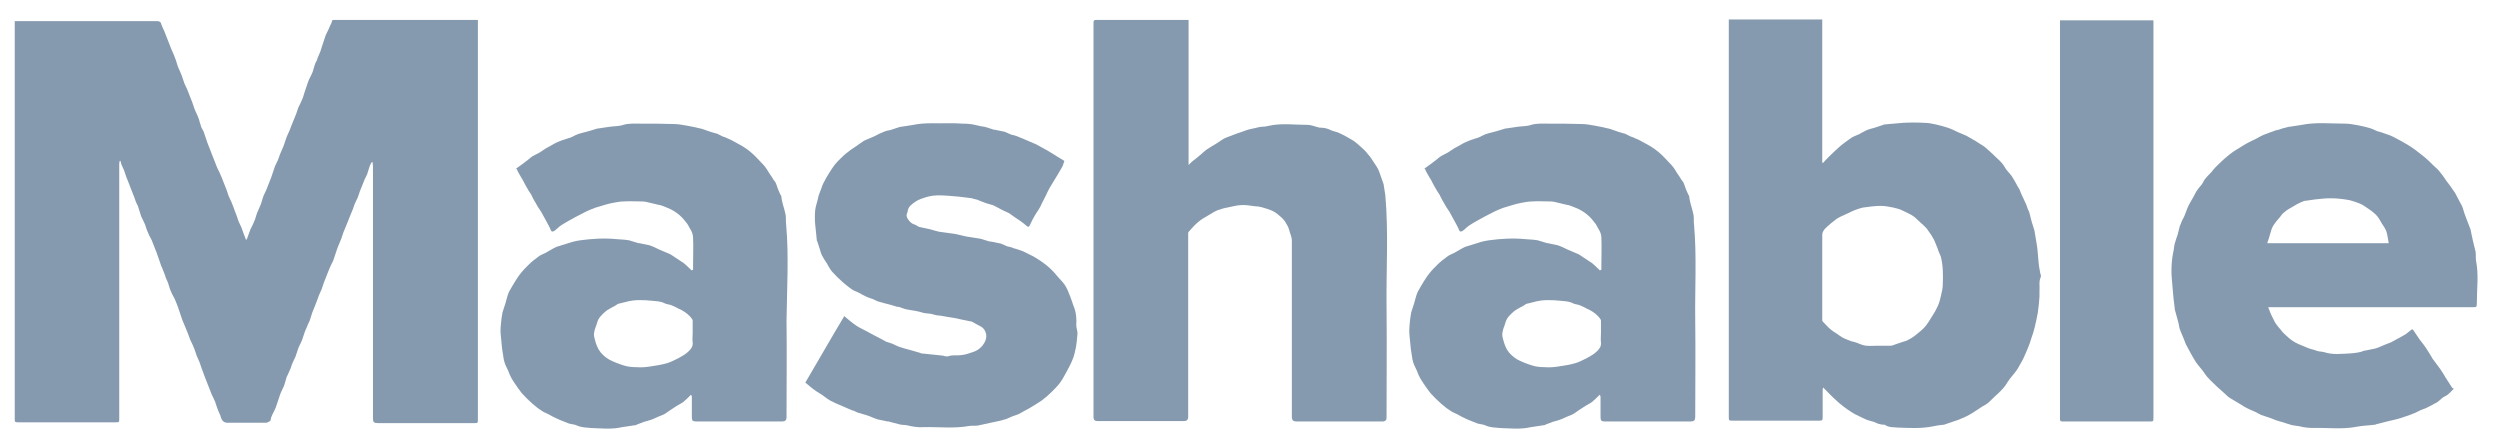 <svg width="106" height="19" viewBox="0 0 106 19" fill="none" xmlns="http://www.w3.org/2000/svg">
<path fill-rule="evenodd" clip-rule="evenodd" d="M15.605 0.844C15.136 0.844 14.667 0.844 14.198 0.844C14.146 0.844 14.093 0.827 14.076 0.895C14.059 0.964 14.041 1.016 14.007 1.067C13.954 1.205 13.885 1.342 13.815 1.479C13.763 1.634 13.711 1.789 13.659 1.943C13.642 2.012 13.607 2.098 13.589 2.167C13.555 2.27 13.502 2.356 13.468 2.459C13.45 2.476 13.45 2.493 13.45 2.528C13.416 2.596 13.363 2.682 13.346 2.751C13.311 2.837 13.294 2.94 13.259 3.043C13.207 3.18 13.12 3.318 13.068 3.455C13.016 3.61 12.964 3.765 12.912 3.919C12.894 3.988 12.86 4.074 12.842 4.143C12.79 4.28 12.72 4.418 12.651 4.555C12.616 4.641 12.599 4.727 12.564 4.813C12.495 4.985 12.425 5.156 12.355 5.328C12.321 5.397 12.303 5.483 12.269 5.552C12.234 5.638 12.182 5.723 12.147 5.827C12.112 5.912 12.095 5.998 12.06 6.084C12.043 6.153 12.008 6.222 11.973 6.308C11.938 6.394 11.904 6.462 11.869 6.548C11.834 6.634 11.817 6.72 11.782 6.789C11.747 6.875 11.695 6.961 11.66 7.046C11.626 7.132 11.608 7.218 11.573 7.304C11.556 7.373 11.521 7.442 11.504 7.51C11.469 7.613 11.417 7.717 11.382 7.82C11.348 7.888 11.33 7.974 11.295 8.043C11.261 8.129 11.209 8.215 11.174 8.301C11.139 8.387 11.122 8.473 11.087 8.576C11.069 8.644 11.035 8.73 11 8.799C10.965 8.885 10.93 8.971 10.896 9.04C10.861 9.125 10.844 9.229 10.809 9.314C10.757 9.452 10.687 9.589 10.618 9.727C10.566 9.864 10.513 10.002 10.461 10.156C10.444 10.156 10.444 10.156 10.426 10.156C10.392 10.07 10.357 9.967 10.322 9.882C10.287 9.796 10.27 9.727 10.235 9.641C10.2 9.555 10.148 9.469 10.114 9.383C10.079 9.297 10.062 9.211 10.027 9.125C9.992 9.022 9.94 8.919 9.905 8.799C9.87 8.73 9.853 8.644 9.818 8.576C9.783 8.49 9.731 8.404 9.697 8.318C9.662 8.232 9.644 8.146 9.61 8.06C9.575 7.957 9.523 7.854 9.488 7.751C9.453 7.682 9.436 7.596 9.401 7.528C9.349 7.39 9.279 7.253 9.21 7.115C9.14 6.943 9.071 6.772 9.001 6.583C8.932 6.411 8.862 6.222 8.793 6.05C8.741 5.895 8.689 5.741 8.636 5.586C8.636 5.569 8.619 5.552 8.619 5.552C8.584 5.483 8.532 5.414 8.515 5.328C8.48 5.242 8.463 5.139 8.428 5.036C8.411 4.985 8.376 4.916 8.358 4.864C8.324 4.778 8.271 4.692 8.237 4.589C8.202 4.503 8.185 4.418 8.15 4.332C8.115 4.229 8.063 4.125 8.028 4.022C7.993 3.954 7.976 3.868 7.941 3.799C7.907 3.713 7.854 3.627 7.82 3.541C7.785 3.455 7.768 3.369 7.733 3.284C7.715 3.215 7.681 3.146 7.646 3.06C7.611 2.974 7.576 2.906 7.542 2.82C7.507 2.734 7.489 2.631 7.455 2.545C7.403 2.39 7.333 2.235 7.264 2.081C7.229 2.012 7.211 1.926 7.177 1.857C7.142 1.754 7.09 1.651 7.055 1.548C7.02 1.479 7.003 1.394 6.968 1.325C6.933 1.239 6.881 1.153 6.846 1.05C6.829 0.947 6.777 0.895 6.655 0.895C4.691 0.895 2.71 0.895 0.747 0.895H0.625V0.998C0.625 6.583 0.625 12.167 0.625 17.751C0.625 17.888 0.625 17.906 0.781 17.906C2.154 17.906 3.527 17.906 4.9 17.906C5.056 17.906 5.056 17.906 5.056 17.734C5.056 16.29 5.056 14.847 5.056 13.404C5.056 11.273 5.056 9.125 5.056 6.995C5.056 6.943 5.056 6.892 5.074 6.823C5.091 6.823 5.091 6.823 5.109 6.823C5.126 6.875 5.126 6.909 5.143 6.961C5.178 7.046 5.23 7.15 5.265 7.235C5.3 7.321 5.317 7.407 5.352 7.493C5.387 7.596 5.439 7.699 5.474 7.802C5.508 7.871 5.526 7.957 5.56 8.026C5.595 8.129 5.647 8.232 5.682 8.335C5.717 8.421 5.734 8.49 5.769 8.576C5.804 8.662 5.856 8.73 5.873 8.816C5.908 8.902 5.925 9.005 5.96 9.091C5.978 9.16 5.995 9.211 6.03 9.263C6.064 9.349 6.117 9.435 6.151 9.521C6.186 9.607 6.203 9.693 6.238 9.778C6.29 9.916 6.36 10.053 6.429 10.174C6.499 10.345 6.568 10.517 6.638 10.706C6.69 10.861 6.742 11.015 6.794 11.153C6.812 11.222 6.846 11.308 6.881 11.376C6.916 11.479 6.968 11.582 7.003 11.686C7.003 11.703 7.02 11.72 7.02 11.754C7.055 11.84 7.09 11.909 7.125 11.995C7.159 12.081 7.177 12.184 7.211 12.27C7.264 12.407 7.333 12.545 7.403 12.665C7.455 12.768 7.489 12.888 7.542 13.009C7.594 13.163 7.646 13.318 7.698 13.473C7.715 13.541 7.75 13.61 7.785 13.696C7.854 13.851 7.907 14.005 7.976 14.16C8.011 14.246 8.028 14.315 8.063 14.4C8.098 14.486 8.15 14.572 8.185 14.658C8.202 14.71 8.237 14.778 8.254 14.83C8.289 14.916 8.306 15.002 8.341 15.088C8.376 15.174 8.428 15.277 8.463 15.363C8.497 15.448 8.515 15.534 8.55 15.62C8.584 15.723 8.636 15.826 8.671 15.947C8.706 16.015 8.723 16.101 8.758 16.17C8.793 16.273 8.845 16.376 8.88 16.479C8.915 16.548 8.932 16.634 8.967 16.703C9.001 16.789 9.054 16.875 9.088 16.96C9.123 17.029 9.14 17.081 9.158 17.149C9.193 17.235 9.21 17.321 9.245 17.39C9.279 17.493 9.349 17.596 9.366 17.699C9.401 17.82 9.488 17.923 9.627 17.923C10.183 17.923 10.739 17.923 11.295 17.923C11.33 17.923 11.382 17.888 11.417 17.871C11.504 17.837 11.469 17.751 11.504 17.682C11.556 17.545 11.643 17.407 11.695 17.27C11.747 17.115 11.799 16.96 11.851 16.806C11.869 16.737 11.904 16.651 11.938 16.582C11.973 16.514 12.008 16.428 12.043 16.359C12.077 16.273 12.095 16.17 12.13 16.067C12.147 15.998 12.164 15.947 12.199 15.895C12.234 15.809 12.286 15.706 12.321 15.62C12.355 15.534 12.373 15.448 12.408 15.38C12.442 15.294 12.495 15.208 12.529 15.122C12.564 15.036 12.581 14.95 12.616 14.864C12.633 14.796 12.668 14.71 12.703 14.641C12.738 14.572 12.773 14.504 12.807 14.418C12.842 14.332 12.86 14.246 12.894 14.16C12.929 14.04 12.981 13.937 13.033 13.816C13.033 13.799 13.051 13.782 13.051 13.765C13.085 13.679 13.137 13.61 13.155 13.524C13.19 13.438 13.207 13.335 13.242 13.249C13.311 13.095 13.363 12.94 13.433 12.768C13.468 12.699 13.485 12.614 13.52 12.527C13.555 12.442 13.607 12.338 13.642 12.253C13.676 12.167 13.694 12.081 13.728 11.995C13.763 11.892 13.815 11.789 13.85 11.686C13.885 11.617 13.902 11.531 13.937 11.462C13.989 11.325 14.059 11.187 14.128 11.05C14.18 10.895 14.232 10.741 14.284 10.586C14.302 10.517 14.337 10.448 14.371 10.363C14.406 10.277 14.441 10.191 14.476 10.105C14.51 10.019 14.528 9.933 14.563 9.847C14.632 9.693 14.684 9.538 14.754 9.383C14.789 9.314 14.806 9.229 14.841 9.16C14.875 9.057 14.928 8.971 14.962 8.868C14.997 8.782 15.014 8.696 15.049 8.627C15.084 8.541 15.136 8.455 15.171 8.369C15.206 8.284 15.223 8.198 15.258 8.112C15.327 7.94 15.397 7.768 15.466 7.596C15.466 7.579 15.484 7.562 15.484 7.562C15.518 7.476 15.57 7.407 15.588 7.321C15.623 7.235 15.64 7.132 15.675 7.046C15.692 6.995 15.727 6.926 15.762 6.875C15.779 6.875 15.779 6.875 15.796 6.875C15.796 6.926 15.814 6.995 15.814 7.046C15.814 10.603 15.814 14.177 15.814 17.734C15.814 17.906 15.849 17.94 16.04 17.94C17.395 17.94 18.751 17.94 20.089 17.94C20.263 17.94 20.263 17.94 20.263 17.768V1.067V0.844H20.124H15.605Z" fill="#869AAF"/>
<path fill-rule="evenodd" clip-rule="evenodd" d="M33.331 9.503C33.314 9.383 33.331 9.245 33.314 9.125C33.279 8.97 33.244 8.816 33.192 8.661C33.157 8.541 33.14 8.421 33.123 8.3C33.123 8.3 33.123 8.283 33.105 8.283C33.07 8.197 33.018 8.111 32.983 8.008C32.949 7.922 32.931 7.836 32.897 7.768C32.879 7.716 32.827 7.665 32.792 7.613C32.74 7.527 32.688 7.441 32.636 7.372C32.566 7.269 32.514 7.166 32.445 7.08C32.34 6.943 32.202 6.823 32.097 6.702C31.923 6.513 31.715 6.342 31.489 6.204C31.402 6.153 31.298 6.101 31.211 6.049C31.089 5.981 30.968 5.912 30.829 5.86C30.776 5.826 30.707 5.809 30.655 5.792C30.568 5.757 30.498 5.706 30.412 5.671C30.307 5.637 30.203 5.62 30.116 5.586C29.994 5.551 29.89 5.5 29.768 5.465C29.56 5.414 29.334 5.362 29.125 5.328C28.934 5.293 28.743 5.259 28.569 5.259C28.1 5.242 27.613 5.242 27.144 5.242C26.901 5.242 26.675 5.225 26.432 5.293C26.241 5.362 26.032 5.345 25.823 5.379C25.667 5.397 25.511 5.431 25.354 5.448H25.337C25.198 5.482 25.076 5.534 24.937 5.568C24.833 5.603 24.711 5.62 24.607 5.654C24.538 5.671 24.451 5.706 24.381 5.74C24.312 5.775 24.225 5.826 24.155 5.843C24.016 5.895 23.86 5.929 23.703 5.998C23.564 6.049 23.425 6.135 23.304 6.204C23.252 6.238 23.199 6.256 23.147 6.29C23.06 6.342 22.973 6.41 22.887 6.462C22.8 6.513 22.678 6.565 22.591 6.616C22.487 6.685 22.383 6.788 22.278 6.857C22.157 6.96 22.018 7.046 21.879 7.149C21.896 7.149 21.896 7.166 21.913 7.166C21.931 7.218 21.948 7.269 21.983 7.321C22.035 7.424 22.105 7.527 22.174 7.647C22.226 7.75 22.278 7.854 22.33 7.939C22.383 8.043 22.452 8.146 22.522 8.249C22.574 8.352 22.626 8.472 22.695 8.575C22.765 8.713 22.852 8.85 22.939 8.97C23.008 9.091 23.078 9.228 23.147 9.348C23.217 9.486 23.304 9.623 23.356 9.761C23.39 9.847 23.46 9.812 23.495 9.795C23.599 9.726 23.686 9.623 23.79 9.555C23.999 9.417 24.207 9.314 24.416 9.194C24.624 9.091 24.833 8.97 25.041 8.885C25.163 8.833 25.302 8.781 25.441 8.747C25.615 8.696 25.771 8.644 25.945 8.61C26.119 8.575 26.293 8.541 26.466 8.541C26.692 8.524 26.918 8.541 27.144 8.541C27.231 8.541 27.301 8.541 27.388 8.558C27.561 8.592 27.718 8.644 27.892 8.678C28.048 8.696 28.17 8.764 28.309 8.816C28.483 8.885 28.656 8.988 28.795 9.108C28.917 9.211 29.021 9.331 29.125 9.469C29.178 9.537 29.212 9.623 29.265 9.709C29.334 9.812 29.386 9.95 29.386 10.07C29.404 10.465 29.386 10.861 29.386 11.256C29.386 11.324 29.386 11.376 29.386 11.428C29.386 11.445 29.334 11.462 29.317 11.462C29.282 11.428 29.265 11.393 29.23 11.376C29.143 11.29 29.073 11.221 28.986 11.152C28.865 11.067 28.743 10.998 28.622 10.912C28.517 10.843 28.43 10.774 28.326 10.74C28.204 10.689 28.083 10.637 27.961 10.585C27.822 10.517 27.683 10.448 27.527 10.396C27.388 10.362 27.249 10.345 27.11 10.311C27.092 10.311 27.092 10.311 27.075 10.311C26.936 10.276 26.814 10.225 26.675 10.19C26.501 10.156 26.31 10.156 26.136 10.139C25.615 10.087 25.094 10.122 24.59 10.19C24.485 10.207 24.381 10.225 24.259 10.259C24.242 10.259 24.225 10.276 24.207 10.276C24.086 10.311 23.981 10.345 23.877 10.379C23.79 10.414 23.686 10.431 23.599 10.465C23.443 10.534 23.286 10.637 23.13 10.723C23.026 10.774 22.921 10.809 22.834 10.878C22.695 10.981 22.556 11.084 22.435 11.204C22.313 11.324 22.174 11.462 22.07 11.599C21.983 11.702 21.913 11.823 21.844 11.926C21.757 12.063 21.67 12.218 21.583 12.373C21.548 12.441 21.531 12.51 21.514 12.562C21.479 12.665 21.462 12.768 21.427 12.871C21.392 12.991 21.34 13.129 21.305 13.249C21.27 13.421 21.253 13.592 21.236 13.781C21.218 13.936 21.218 14.091 21.236 14.245C21.253 14.417 21.27 14.606 21.288 14.778C21.305 14.933 21.34 15.07 21.357 15.225C21.375 15.311 21.392 15.379 21.427 15.465C21.462 15.551 21.514 15.637 21.548 15.723C21.583 15.792 21.601 15.878 21.635 15.929C21.687 16.049 21.757 16.152 21.826 16.256C21.913 16.393 22.018 16.531 22.122 16.668C22.261 16.823 22.417 16.977 22.574 17.115C22.695 17.218 22.817 17.321 22.956 17.407C23.043 17.476 23.147 17.51 23.252 17.561C23.373 17.63 23.495 17.699 23.616 17.75C23.686 17.785 23.773 17.819 23.86 17.854C23.947 17.888 24.034 17.922 24.12 17.957C24.242 17.991 24.364 17.991 24.468 18.043C24.659 18.128 24.85 18.128 25.041 18.146C25.493 18.163 25.945 18.214 26.38 18.111C26.571 18.077 26.762 18.06 26.953 18.025C26.971 18.025 26.971 18.025 26.988 18.008C27.092 17.974 27.197 17.922 27.301 17.888C27.405 17.854 27.509 17.836 27.596 17.802C27.753 17.75 27.892 17.665 28.048 17.613C28.1 17.596 28.17 17.561 28.222 17.527C28.343 17.441 28.465 17.355 28.604 17.269C28.726 17.183 28.847 17.132 28.969 17.046C29.073 16.96 29.16 16.874 29.247 16.788C29.265 16.771 29.282 16.754 29.299 16.737C29.317 16.771 29.334 16.788 29.334 16.823C29.334 17.115 29.334 17.39 29.334 17.682C29.334 17.836 29.369 17.871 29.525 17.871C30.742 17.871 31.941 17.871 33.157 17.871C33.296 17.871 33.349 17.819 33.349 17.682C33.349 16.324 33.366 14.95 33.349 13.592C33.366 12.218 33.453 10.861 33.331 9.503ZM29.195 14.898C29.073 15.018 28.917 15.104 28.761 15.19C28.604 15.259 28.465 15.345 28.291 15.396C28.065 15.465 27.822 15.5 27.596 15.534C27.388 15.568 27.197 15.585 26.988 15.568C26.814 15.568 26.623 15.551 26.466 15.5C26.241 15.431 26.015 15.345 25.823 15.242C25.65 15.139 25.493 15.001 25.389 14.829C25.32 14.709 25.267 14.572 25.233 14.434C25.198 14.314 25.163 14.194 25.198 14.073C25.215 13.936 25.285 13.816 25.32 13.678C25.372 13.472 25.528 13.335 25.684 13.197C25.771 13.129 25.876 13.077 25.963 13.025C26.032 12.991 26.102 12.957 26.171 12.905L26.189 12.888C26.31 12.854 26.414 12.836 26.536 12.802C26.901 12.699 27.266 12.716 27.631 12.751C27.805 12.768 27.996 12.768 28.17 12.854C28.257 12.905 28.378 12.905 28.465 12.94C28.535 12.974 28.622 13.008 28.691 13.043C28.743 13.077 28.813 13.111 28.865 13.129C29.056 13.232 29.23 13.352 29.351 13.541C29.369 13.558 29.369 13.592 29.369 13.627C29.369 13.799 29.369 13.953 29.369 14.125C29.369 14.262 29.351 14.383 29.369 14.52C29.386 14.692 29.299 14.795 29.195 14.898Z" fill="#869AAF"/>
<path fill-rule="evenodd" clip-rule="evenodd" d="M71.826 9.503C71.808 9.383 71.826 9.245 71.808 9.125C71.773 8.97 71.739 8.816 71.687 8.661C71.652 8.541 71.635 8.421 71.617 8.3C71.617 8.3 71.617 8.283 71.6 8.283C71.565 8.197 71.513 8.111 71.478 8.008C71.443 7.922 71.426 7.836 71.391 7.768C71.374 7.716 71.322 7.665 71.287 7.613C71.235 7.527 71.183 7.441 71.13 7.372C71.061 7.269 71.009 7.166 70.939 7.08C70.835 6.943 70.696 6.823 70.592 6.702C70.418 6.513 70.209 6.342 69.984 6.204C69.897 6.153 69.792 6.101 69.706 6.049C69.584 5.981 69.462 5.912 69.323 5.86C69.271 5.826 69.201 5.809 69.149 5.792C69.062 5.757 68.993 5.706 68.906 5.671C68.802 5.637 68.698 5.62 68.611 5.586C68.489 5.551 68.385 5.5 68.263 5.465C68.055 5.414 67.829 5.362 67.62 5.328C67.429 5.293 67.238 5.259 67.064 5.259C66.595 5.242 66.108 5.242 65.639 5.242C65.396 5.242 65.17 5.225 64.926 5.293C64.735 5.362 64.527 5.345 64.318 5.379C64.162 5.397 64.005 5.431 63.849 5.448H63.831C63.692 5.482 63.571 5.534 63.432 5.568C63.328 5.603 63.206 5.62 63.102 5.654C63.032 5.671 62.945 5.706 62.876 5.74C62.806 5.775 62.719 5.826 62.65 5.843C62.511 5.895 62.354 5.929 62.215 5.998C62.076 6.049 61.937 6.135 61.816 6.204C61.763 6.238 61.711 6.256 61.659 6.29C61.572 6.342 61.485 6.41 61.398 6.462C61.312 6.513 61.19 6.565 61.103 6.616C60.999 6.685 60.895 6.788 60.79 6.857C60.669 6.96 60.529 7.046 60.391 7.149C60.408 7.149 60.408 7.166 60.425 7.166C60.443 7.218 60.46 7.269 60.495 7.321C60.547 7.424 60.616 7.527 60.686 7.647C60.738 7.75 60.79 7.854 60.842 7.939C60.895 8.043 60.964 8.146 61.033 8.249C61.086 8.352 61.138 8.472 61.207 8.575C61.277 8.713 61.364 8.85 61.451 8.97C61.52 9.091 61.59 9.228 61.659 9.348C61.729 9.486 61.816 9.623 61.868 9.761C61.902 9.847 61.972 9.812 62.007 9.795C62.111 9.726 62.198 9.623 62.302 9.555C62.511 9.417 62.719 9.314 62.928 9.194C63.136 9.091 63.345 8.97 63.553 8.885C63.675 8.833 63.814 8.781 63.953 8.747C64.127 8.696 64.283 8.644 64.457 8.61C64.631 8.575 64.805 8.541 64.978 8.541C65.204 8.524 65.43 8.541 65.656 8.541C65.743 8.541 65.813 8.541 65.9 8.558C66.073 8.592 66.23 8.644 66.403 8.678C66.56 8.696 66.682 8.764 66.821 8.816C66.994 8.885 67.168 8.988 67.307 9.108C67.429 9.211 67.533 9.331 67.637 9.469C67.689 9.537 67.724 9.623 67.776 9.709C67.846 9.812 67.898 9.95 67.898 10.07C67.915 10.465 67.898 10.861 67.898 11.256C67.898 11.324 67.898 11.376 67.898 11.428C67.898 11.445 67.846 11.462 67.829 11.462C67.794 11.428 67.776 11.393 67.742 11.376C67.655 11.29 67.585 11.221 67.498 11.152C67.377 11.067 67.255 10.998 67.133 10.912C67.029 10.843 66.942 10.774 66.838 10.74C66.716 10.689 66.595 10.637 66.473 10.585C66.334 10.517 66.195 10.448 66.039 10.396C65.9 10.362 65.76 10.345 65.639 10.311C65.621 10.311 65.621 10.311 65.604 10.311C65.465 10.276 65.343 10.225 65.204 10.19C65.031 10.156 64.839 10.156 64.666 10.139C64.144 10.087 63.623 10.122 63.119 10.19C63.015 10.207 62.91 10.225 62.789 10.259C62.771 10.259 62.754 10.276 62.737 10.276C62.615 10.311 62.511 10.345 62.406 10.379C62.319 10.414 62.215 10.431 62.128 10.465C61.972 10.534 61.816 10.637 61.659 10.723C61.555 10.774 61.451 10.809 61.364 10.878C61.225 10.981 61.086 11.084 60.964 11.204C60.842 11.324 60.703 11.462 60.599 11.599C60.512 11.702 60.443 11.823 60.373 11.926C60.286 12.063 60.199 12.218 60.112 12.373C60.078 12.441 60.06 12.51 60.043 12.562C60.008 12.665 59.991 12.768 59.956 12.871C59.921 12.991 59.869 13.129 59.834 13.249C59.8 13.421 59.782 13.592 59.765 13.781C59.748 13.936 59.748 14.091 59.765 14.245C59.782 14.417 59.8 14.606 59.817 14.778C59.834 14.933 59.869 15.07 59.886 15.225C59.904 15.311 59.921 15.379 59.956 15.465C59.991 15.551 60.043 15.637 60.078 15.723C60.112 15.792 60.13 15.878 60.165 15.929C60.217 16.049 60.286 16.152 60.356 16.256C60.443 16.393 60.547 16.531 60.651 16.668C60.79 16.823 60.947 16.977 61.103 17.115C61.225 17.218 61.346 17.321 61.485 17.407C61.572 17.476 61.676 17.51 61.781 17.561C61.902 17.63 62.024 17.699 62.146 17.75C62.215 17.785 62.302 17.819 62.389 17.854C62.476 17.888 62.563 17.922 62.65 17.957C62.771 17.991 62.893 17.991 62.997 18.043C63.188 18.128 63.38 18.128 63.571 18.146C64.023 18.163 64.475 18.214 64.909 18.111C65.1 18.077 65.291 18.06 65.482 18.025C65.5 18.025 65.5 18.025 65.517 18.008C65.621 17.974 65.726 17.922 65.83 17.888C65.934 17.854 66.039 17.836 66.126 17.802C66.282 17.75 66.421 17.665 66.577 17.613C66.629 17.596 66.699 17.561 66.751 17.527C66.873 17.441 66.994 17.355 67.133 17.269C67.255 17.183 67.377 17.132 67.498 17.046C67.603 16.96 67.689 16.874 67.776 16.788C67.794 16.771 67.811 16.754 67.829 16.737C67.846 16.771 67.863 16.788 67.863 16.823C67.863 17.115 67.863 17.39 67.863 17.682C67.863 17.836 67.898 17.871 68.055 17.871C69.271 17.871 70.47 17.871 71.687 17.871C71.826 17.871 71.878 17.819 71.878 17.682C71.878 16.324 71.895 14.95 71.878 13.592C71.86 12.218 71.947 10.861 71.826 9.503ZM67.707 14.898C67.585 15.018 67.429 15.104 67.272 15.19C67.116 15.259 66.977 15.345 66.803 15.396C66.577 15.465 66.334 15.5 66.108 15.534C65.9 15.568 65.708 15.585 65.5 15.568C65.326 15.568 65.135 15.551 64.978 15.5C64.752 15.431 64.527 15.345 64.335 15.242C64.162 15.139 64.005 15.001 63.901 14.829C63.831 14.709 63.779 14.572 63.745 14.434C63.71 14.314 63.675 14.194 63.71 14.073C63.727 13.936 63.797 13.816 63.831 13.678C63.884 13.472 64.04 13.335 64.196 13.197C64.283 13.129 64.388 13.077 64.475 13.025C64.544 12.991 64.614 12.957 64.683 12.905L64.7 12.888C64.822 12.854 64.944 12.836 65.048 12.802C65.413 12.699 65.778 12.716 66.143 12.751C66.317 12.768 66.508 12.768 66.682 12.854C66.769 12.905 66.89 12.905 66.977 12.94C67.046 12.974 67.133 13.008 67.203 13.043C67.255 13.077 67.325 13.111 67.377 13.129C67.568 13.232 67.742 13.352 67.863 13.541C67.881 13.558 67.881 13.592 67.881 13.627C67.881 13.799 67.881 13.953 67.881 14.125C67.881 14.262 67.863 14.383 67.881 14.52C67.898 14.692 67.811 14.795 67.707 14.898Z" fill="#869AAF"/>
<path fill-rule="evenodd" clip-rule="evenodd" d="M45.512 12.957C45.46 12.819 45.425 12.682 45.373 12.561C45.303 12.39 45.251 12.235 45.147 12.08C45.043 11.926 44.886 11.788 44.765 11.633C44.521 11.341 44.226 11.118 43.913 10.929C43.739 10.826 43.548 10.74 43.374 10.654C43.235 10.603 43.096 10.551 42.957 10.517C42.888 10.482 42.801 10.465 42.714 10.448C42.627 10.414 42.523 10.362 42.436 10.328C42.297 10.293 42.158 10.276 42.019 10.242C42.002 10.242 41.984 10.242 41.967 10.242C41.828 10.207 41.706 10.156 41.567 10.121C41.393 10.087 41.202 10.07 41.028 10.036H41.011C40.837 10.001 40.663 9.95 40.472 9.915C40.264 9.881 40.055 9.864 39.847 9.829H39.829C39.673 9.795 39.534 9.744 39.377 9.709C39.238 9.675 39.117 9.658 38.978 9.623C38.96 9.623 38.96 9.623 38.943 9.606C38.873 9.572 38.804 9.52 38.734 9.503C38.613 9.469 38.422 9.245 38.439 9.108C38.456 9.039 38.491 8.987 38.491 8.919C38.526 8.747 38.682 8.644 38.804 8.558C38.943 8.455 39.134 8.403 39.29 8.352C39.464 8.3 39.655 8.283 39.829 8.283C40.09 8.283 40.368 8.317 40.629 8.335C40.82 8.352 40.994 8.386 41.185 8.403C41.272 8.42 41.358 8.455 41.445 8.472C41.463 8.472 41.48 8.472 41.48 8.489C41.584 8.524 41.689 8.575 41.793 8.609C41.88 8.644 41.984 8.661 42.088 8.695C42.141 8.713 42.193 8.747 42.262 8.781C42.332 8.816 42.401 8.85 42.453 8.884C42.558 8.936 42.679 8.988 42.784 9.039C42.87 9.091 42.94 9.159 43.027 9.211C43.183 9.314 43.34 9.417 43.479 9.537C43.6 9.64 43.618 9.658 43.687 9.503C43.739 9.4 43.774 9.314 43.826 9.228C43.878 9.125 43.948 9.022 44.017 8.919C44.087 8.816 44.139 8.713 44.191 8.592C44.243 8.489 44.295 8.386 44.348 8.283C44.4 8.163 44.452 8.06 44.521 7.939C44.626 7.768 44.73 7.596 44.834 7.424C44.904 7.321 44.956 7.201 45.025 7.097C45.078 7.012 45.095 6.908 45.13 6.823C44.973 6.719 44.834 6.651 44.713 6.565C44.608 6.496 44.504 6.445 44.4 6.376C44.348 6.341 44.295 6.324 44.243 6.29C44.139 6.238 44.035 6.17 43.931 6.118C43.809 6.067 43.687 6.015 43.566 5.963C43.514 5.946 43.461 5.912 43.409 5.895C43.305 5.86 43.218 5.809 43.114 5.774C43.027 5.74 42.94 5.723 42.87 5.706C42.784 5.671 42.679 5.62 42.592 5.585C42.453 5.551 42.314 5.534 42.175 5.5C42.158 5.5 42.158 5.5 42.141 5.5C42.019 5.465 41.897 5.414 41.758 5.379C41.637 5.362 41.532 5.345 41.411 5.311C41.219 5.259 41.011 5.242 40.802 5.242C40.611 5.225 40.403 5.225 40.212 5.225C39.725 5.242 39.221 5.19 38.734 5.293C38.56 5.328 38.369 5.345 38.178 5.379H38.161C38.039 5.414 37.917 5.465 37.796 5.5C37.692 5.534 37.587 5.534 37.483 5.585C37.344 5.637 37.205 5.706 37.083 5.774C36.962 5.826 36.84 5.878 36.718 5.929C36.666 5.946 36.614 5.981 36.562 6.015C36.475 6.067 36.406 6.135 36.319 6.187C36.197 6.273 36.075 6.341 35.954 6.445C35.832 6.53 35.728 6.634 35.623 6.737C35.554 6.805 35.467 6.891 35.398 6.977C35.311 7.097 35.224 7.218 35.154 7.338C35.067 7.475 34.98 7.63 34.911 7.768C34.876 7.836 34.842 7.922 34.824 7.991C34.789 8.094 34.737 8.197 34.703 8.317C34.685 8.352 34.703 8.369 34.685 8.403C34.65 8.575 34.581 8.747 34.563 8.919C34.546 9.108 34.546 9.314 34.563 9.503C34.581 9.726 34.616 9.967 34.633 10.19C34.633 10.207 34.633 10.207 34.65 10.225C34.685 10.345 34.737 10.482 34.772 10.603C34.789 10.688 34.824 10.774 34.859 10.843C34.911 10.946 34.98 11.049 35.05 11.152C35.12 11.273 35.189 11.41 35.276 11.513C35.415 11.668 35.571 11.822 35.728 11.96C35.849 12.063 35.971 12.166 36.093 12.252C36.18 12.321 36.301 12.355 36.406 12.407C36.527 12.476 36.649 12.544 36.77 12.596C36.84 12.63 36.927 12.647 37.014 12.682C37.101 12.716 37.17 12.768 37.24 12.785C37.344 12.819 37.448 12.836 37.553 12.871C37.709 12.905 37.865 12.957 38.039 13.008C38.057 13.008 38.074 13.008 38.091 13.008C38.23 13.043 38.352 13.111 38.491 13.128C38.717 13.163 38.943 13.197 39.151 13.266C39.29 13.3 39.429 13.283 39.586 13.335C39.708 13.386 39.847 13.369 39.986 13.403C40.229 13.455 40.49 13.472 40.733 13.541C40.872 13.575 41.011 13.592 41.15 13.627C41.167 13.627 41.167 13.627 41.185 13.627C41.306 13.695 41.411 13.747 41.532 13.816C41.689 13.884 41.776 14.005 41.81 14.159C41.845 14.331 41.776 14.503 41.654 14.658C41.532 14.795 41.411 14.881 41.237 14.932C41.081 14.984 40.941 15.036 40.785 15.053C40.594 15.087 40.403 15.036 40.212 15.104C40.177 15.121 40.107 15.104 40.072 15.104C40.02 15.087 39.951 15.07 39.899 15.07C39.621 15.036 39.343 15.018 39.065 14.984C39.047 14.984 39.047 14.984 39.03 14.967C38.891 14.932 38.752 14.881 38.613 14.847C38.508 14.812 38.404 14.795 38.3 14.761C38.23 14.743 38.161 14.709 38.091 14.692C38.004 14.658 37.917 14.606 37.831 14.572C37.744 14.537 37.657 14.52 37.57 14.486C37.414 14.4 37.257 14.314 37.083 14.228C36.962 14.159 36.823 14.091 36.701 14.022C36.527 13.936 36.353 13.85 36.197 13.73C36.058 13.627 35.919 13.506 35.797 13.403C35.241 14.331 34.703 15.276 34.146 16.221C34.181 16.256 34.216 16.273 34.251 16.307C34.407 16.445 34.563 16.565 34.737 16.668C34.894 16.754 35.033 16.891 35.189 16.977C35.346 17.063 35.502 17.132 35.676 17.201C35.728 17.218 35.78 17.252 35.832 17.269C35.919 17.304 36.023 17.355 36.11 17.39C36.127 17.407 36.145 17.407 36.18 17.407C36.267 17.441 36.336 17.493 36.423 17.51C36.51 17.544 36.614 17.561 36.718 17.596C36.892 17.647 37.049 17.733 37.222 17.785C37.361 17.819 37.5 17.836 37.639 17.871C37.657 17.871 37.657 17.871 37.674 17.871C37.831 17.905 37.97 17.957 38.126 17.991C38.248 18.025 38.387 18.008 38.508 18.043C38.717 18.094 38.943 18.128 39.151 18.111C39.794 18.094 40.455 18.18 41.098 18.06C41.219 18.043 41.341 18.06 41.463 18.043C41.654 18.008 41.828 17.957 42.019 17.922C42.158 17.888 42.28 17.871 42.419 17.836C42.505 17.819 42.575 17.785 42.662 17.768C42.749 17.733 42.853 17.682 42.94 17.647C43.027 17.613 43.114 17.596 43.183 17.561C43.34 17.476 43.496 17.39 43.653 17.304C43.826 17.201 44 17.098 44.174 16.977C44.313 16.874 44.452 16.754 44.591 16.616C44.713 16.496 44.834 16.376 44.938 16.238C45.043 16.101 45.13 15.929 45.217 15.774C45.303 15.603 45.408 15.431 45.477 15.242C45.547 15.087 45.581 14.898 45.616 14.743C45.651 14.555 45.668 14.348 45.686 14.142C45.686 14.022 45.634 13.902 45.634 13.781C45.651 13.524 45.634 13.232 45.512 12.957Z" fill="#869AAF"/>
<path fill-rule="evenodd" clip-rule="evenodd" d="M58.738 8.283C58.72 8.129 58.685 7.974 58.668 7.837V7.819C58.633 7.699 58.581 7.596 58.547 7.476C58.512 7.39 58.494 7.304 58.46 7.235C58.407 7.115 58.338 7.012 58.268 6.909C58.181 6.789 58.112 6.651 58.008 6.548C57.921 6.428 57.817 6.325 57.712 6.239C57.625 6.153 57.538 6.084 57.452 6.015C57.365 5.947 57.26 5.895 57.173 5.843C57.035 5.758 56.878 5.689 56.739 5.62C56.652 5.586 56.548 5.569 56.461 5.534C56.322 5.465 56.183 5.414 56.009 5.414C55.992 5.414 55.974 5.414 55.957 5.414C55.783 5.38 55.609 5.294 55.436 5.294C54.88 5.294 54.306 5.208 53.75 5.345C53.628 5.38 53.489 5.362 53.35 5.397C53.176 5.448 52.985 5.465 52.812 5.534C52.69 5.586 52.551 5.62 52.412 5.672C52.273 5.723 52.151 5.775 52.012 5.826C51.96 5.843 51.89 5.878 51.838 5.912C51.751 5.964 51.664 6.033 51.578 6.084C51.439 6.17 51.282 6.256 51.16 6.342C51.074 6.411 50.987 6.479 50.917 6.548C50.796 6.651 50.674 6.754 50.535 6.857C50.5 6.892 50.465 6.926 50.396 6.995V0.844H50.205H46.555C46.364 0.844 46.364 0.844 46.364 1.033V16.032C46.364 16.582 46.364 17.132 46.364 17.682C46.364 17.802 46.416 17.854 46.538 17.854C47.754 17.854 48.971 17.854 50.187 17.854C50.326 17.854 50.379 17.802 50.379 17.665C50.379 15.122 50.379 12.562 50.379 10.019C50.379 9.967 50.379 9.933 50.379 9.881C50.379 9.864 50.396 9.83 50.413 9.813C50.535 9.675 50.657 9.538 50.778 9.435C50.917 9.314 51.056 9.228 51.213 9.142C51.3 9.091 51.386 9.039 51.473 8.988C51.543 8.953 51.63 8.902 51.717 8.885C51.821 8.85 51.925 8.816 52.047 8.799C52.238 8.764 52.447 8.696 52.638 8.696C52.829 8.679 53.037 8.73 53.229 8.747C53.42 8.747 53.593 8.816 53.767 8.868C53.924 8.919 54.063 8.988 54.184 9.091C54.289 9.177 54.41 9.28 54.48 9.383C54.532 9.486 54.619 9.589 54.654 9.727C54.688 9.881 54.775 10.036 54.775 10.208C54.775 10.38 54.775 10.551 54.775 10.723C54.775 13.043 54.775 15.345 54.775 17.665C54.775 17.819 54.827 17.871 54.984 17.871H58.581C58.599 17.871 58.633 17.871 58.651 17.871C58.738 17.854 58.79 17.819 58.79 17.716C58.79 16.136 58.807 14.572 58.79 13.008C58.772 11.411 58.877 9.847 58.738 8.283Z" fill="#869AAF"/>
<path fill-rule="evenodd" clip-rule="evenodd" d="M86.353 10.328C86.318 10.156 86.3 9.984 86.266 9.813V9.795C86.231 9.658 86.179 9.538 86.144 9.4C86.109 9.297 86.092 9.177 86.057 9.057C86.04 8.988 86.022 8.936 85.988 8.885C85.953 8.799 85.935 8.73 85.901 8.644C85.866 8.575 85.831 8.507 85.796 8.421C85.727 8.283 85.675 8.163 85.623 8.026C85.57 7.94 85.518 7.854 85.466 7.751C85.414 7.665 85.362 7.562 85.292 7.459C85.206 7.338 85.067 7.218 84.997 7.081C84.893 6.892 84.736 6.771 84.597 6.634C84.458 6.496 84.319 6.376 84.163 6.239C84.093 6.187 84.024 6.136 83.954 6.101C83.867 6.05 83.781 5.981 83.676 5.929C83.572 5.878 83.485 5.809 83.381 5.758C83.259 5.706 83.138 5.654 83.016 5.603C82.877 5.534 82.738 5.465 82.581 5.414C82.408 5.362 82.251 5.311 82.077 5.276C81.921 5.242 81.747 5.208 81.591 5.208C81.295 5.191 80.983 5.191 80.687 5.208C80.426 5.225 80.166 5.259 79.905 5.276C79.888 5.276 79.87 5.276 79.853 5.294C79.731 5.328 79.61 5.38 79.488 5.414C79.384 5.448 79.279 5.465 79.192 5.5C79.14 5.517 79.088 5.551 79.019 5.586C78.949 5.62 78.88 5.654 78.828 5.689C78.723 5.74 78.602 5.775 78.497 5.843C78.324 5.964 78.132 6.101 77.976 6.239C77.82 6.376 77.663 6.531 77.524 6.668C77.437 6.754 77.368 6.823 77.298 6.909C77.281 6.909 77.281 6.892 77.263 6.892V0.826H73.301V0.929C73.301 6.514 73.301 12.098 73.301 17.682C73.301 17.819 73.301 17.837 73.458 17.837C74.674 17.837 75.908 17.837 77.124 17.837C77.263 17.837 77.281 17.819 77.281 17.682C77.281 17.321 77.281 16.943 77.281 16.582C77.281 16.531 77.281 16.496 77.298 16.428C77.35 16.479 77.385 16.514 77.42 16.548C77.541 16.668 77.663 16.806 77.802 16.926C77.924 17.046 78.046 17.149 78.185 17.252C78.271 17.321 78.376 17.39 78.48 17.459C78.584 17.527 78.706 17.596 78.828 17.648C78.932 17.699 79.036 17.751 79.158 17.802C79.245 17.837 79.349 17.854 79.453 17.888C79.592 17.957 79.731 18.008 79.888 18.008C79.905 18.008 79.922 18.008 79.94 18.026C80.096 18.129 80.287 18.111 80.461 18.129C80.965 18.146 81.452 18.18 81.956 18.077C82.095 18.043 82.251 18.026 82.408 18.008H82.425C82.547 17.974 82.651 17.922 82.772 17.888C82.859 17.854 82.946 17.837 83.033 17.802C83.12 17.768 83.224 17.716 83.311 17.682C83.433 17.63 83.537 17.562 83.659 17.493C83.763 17.424 83.867 17.355 83.972 17.287C84.093 17.201 84.232 17.149 84.337 17.046C84.597 16.771 84.927 16.548 85.119 16.204C85.223 16.032 85.379 15.878 85.501 15.706C85.605 15.551 85.692 15.38 85.779 15.225C85.849 15.07 85.918 14.916 85.988 14.744C86.04 14.606 86.092 14.486 86.127 14.349C86.179 14.194 86.231 14.056 86.266 13.902C86.318 13.678 86.37 13.455 86.405 13.249C86.439 13.026 86.457 12.802 86.474 12.579C86.474 12.51 86.474 12.424 86.474 12.355C86.492 12.149 86.439 11.943 86.526 11.754C86.561 11.685 86.492 11.582 86.492 11.496C86.405 11.084 86.422 10.706 86.353 10.328ZM82.373 12.081C82.373 12.218 82.338 12.355 82.303 12.51C82.269 12.665 82.234 12.819 82.164 12.974C82.095 13.129 82.008 13.283 81.904 13.438C81.817 13.575 81.73 13.73 81.608 13.867C81.504 13.988 81.382 14.074 81.261 14.177C81.139 14.28 81 14.366 80.861 14.434C80.791 14.469 80.687 14.486 80.6 14.52C80.478 14.555 80.374 14.606 80.253 14.641C80.235 14.641 80.201 14.658 80.183 14.658C80.009 14.658 79.818 14.658 79.644 14.658C79.471 14.658 79.297 14.675 79.123 14.658C78.984 14.641 78.862 14.589 78.741 14.538C78.654 14.503 78.567 14.486 78.497 14.469C78.324 14.4 78.15 14.349 77.993 14.228C77.889 14.142 77.75 14.074 77.646 13.988C77.507 13.885 77.403 13.747 77.281 13.627C77.263 13.61 77.263 13.558 77.263 13.524C77.263 12.338 77.263 11.153 77.263 9.95C77.263 9.847 77.333 9.744 77.403 9.675C77.541 9.538 77.715 9.4 77.872 9.28C78.011 9.194 78.167 9.125 78.324 9.057C78.463 8.988 78.602 8.919 78.758 8.868C78.845 8.833 78.932 8.816 79.001 8.799C79.245 8.764 79.505 8.73 79.749 8.73C79.922 8.73 80.096 8.764 80.27 8.799C80.409 8.833 80.565 8.868 80.687 8.936C80.896 9.039 81.121 9.125 81.278 9.297C81.417 9.435 81.573 9.555 81.695 9.692C81.765 9.778 81.817 9.881 81.886 9.967C81.938 10.07 82.008 10.156 82.043 10.259C82.077 10.345 82.112 10.431 82.147 10.517C82.182 10.62 82.216 10.723 82.269 10.826C82.269 10.844 82.286 10.861 82.286 10.861C82.39 11.256 82.39 11.668 82.373 12.081Z" fill="#869AAF"/>
<path fill-rule="evenodd" clip-rule="evenodd" d="M104.983 11.05C104.965 10.929 104.983 10.809 104.965 10.671C104.93 10.5 104.878 10.345 104.844 10.173C104.809 10.036 104.791 9.898 104.757 9.761V9.744C104.687 9.572 104.635 9.417 104.565 9.245C104.513 9.108 104.461 8.97 104.426 8.833C104.409 8.764 104.374 8.696 104.34 8.644C104.253 8.489 104.183 8.335 104.096 8.18C104.061 8.129 104.027 8.077 103.975 8.008C103.905 7.905 103.836 7.802 103.749 7.699C103.662 7.579 103.592 7.458 103.488 7.338C103.401 7.218 103.297 7.115 103.193 7.029C103.036 6.874 102.897 6.737 102.723 6.599C102.515 6.428 102.306 6.273 102.08 6.135C101.872 6.015 101.663 5.895 101.455 5.792C101.316 5.723 101.177 5.689 101.038 5.637C100.968 5.603 100.881 5.586 100.812 5.568C100.725 5.534 100.62 5.483 100.534 5.448C100.36 5.397 100.169 5.345 99.978 5.311C99.786 5.276 99.595 5.242 99.421 5.242C98.813 5.242 98.205 5.173 97.597 5.294C97.423 5.328 97.232 5.345 97.04 5.379C97.04 5.379 97.04 5.379 97.023 5.379C96.867 5.414 96.71 5.465 96.554 5.517C96.537 5.517 96.537 5.517 96.519 5.517C96.415 5.551 96.293 5.603 96.189 5.637C96.119 5.672 96.032 5.689 95.963 5.723C95.841 5.775 95.737 5.843 95.633 5.895C95.459 5.981 95.268 6.067 95.112 6.17C94.92 6.29 94.729 6.393 94.555 6.531C94.382 6.668 94.225 6.806 94.069 6.96C93.965 7.063 93.86 7.166 93.773 7.287C93.652 7.424 93.495 7.544 93.408 7.733C93.356 7.854 93.235 7.94 93.165 8.06C93.096 8.146 93.061 8.249 93.009 8.335C92.922 8.489 92.835 8.627 92.765 8.781C92.731 8.85 92.713 8.919 92.678 9.005C92.644 9.091 92.609 9.194 92.557 9.28C92.539 9.297 92.539 9.331 92.522 9.348C92.487 9.434 92.453 9.52 92.418 9.606C92.383 9.726 92.366 9.847 92.331 9.95C92.296 10.07 92.244 10.19 92.209 10.328C92.174 10.465 92.174 10.603 92.14 10.723C92.088 10.981 92.07 11.239 92.07 11.496C92.07 11.754 92.105 12.012 92.122 12.252C92.14 12.527 92.174 12.802 92.209 13.077C92.209 13.094 92.209 13.094 92.209 13.111C92.244 13.266 92.296 13.403 92.331 13.558C92.366 13.661 92.383 13.764 92.4 13.867C92.418 13.936 92.435 14.005 92.47 14.074C92.505 14.177 92.557 14.263 92.592 14.366C92.626 14.434 92.644 14.52 92.678 14.589C92.731 14.692 92.8 14.812 92.852 14.915C92.939 15.07 93.009 15.208 93.113 15.362C93.217 15.517 93.356 15.654 93.46 15.809C93.6 16.032 93.808 16.204 93.999 16.393C94.121 16.496 94.243 16.616 94.364 16.72C94.416 16.771 94.468 16.823 94.521 16.857C94.677 16.96 94.851 17.046 95.007 17.149C95.164 17.252 95.32 17.338 95.494 17.407C95.546 17.424 95.598 17.458 95.65 17.476C95.72 17.51 95.789 17.561 95.876 17.596C95.963 17.63 96.05 17.648 96.137 17.682C96.258 17.716 96.38 17.768 96.502 17.819C96.606 17.854 96.693 17.871 96.797 17.905C96.919 17.939 97.04 17.991 97.18 18.026C97.284 18.043 97.405 18.06 97.51 18.077C97.701 18.128 97.909 18.146 98.101 18.146C98.709 18.129 99.317 18.215 99.925 18.094C100.186 18.043 100.429 18.043 100.69 18.008C100.707 18.008 100.725 18.008 100.742 17.991C100.899 17.957 101.055 17.905 101.211 17.871C101.333 17.837 101.455 17.819 101.576 17.785C101.663 17.768 101.75 17.733 101.82 17.716C101.941 17.682 102.046 17.63 102.167 17.596C102.237 17.561 102.324 17.544 102.393 17.51C102.48 17.476 102.55 17.424 102.636 17.39C102.706 17.355 102.793 17.338 102.862 17.304C102.984 17.252 103.088 17.183 103.193 17.132C103.245 17.098 103.297 17.08 103.349 17.046C103.453 16.977 103.54 16.857 103.662 16.805C103.818 16.737 103.922 16.599 104.044 16.479C104.009 16.462 103.992 16.462 103.975 16.445C103.888 16.307 103.783 16.153 103.697 16.015C103.627 15.895 103.557 15.775 103.471 15.654C103.366 15.5 103.245 15.362 103.14 15.208C103.071 15.087 103.001 14.967 102.932 14.864C102.828 14.692 102.706 14.537 102.584 14.383C102.515 14.28 102.445 14.177 102.376 14.074C102.289 13.936 102.289 13.936 102.167 14.039C102.115 14.091 102.046 14.125 101.993 14.177C101.907 14.228 101.802 14.28 101.715 14.331C101.594 14.4 101.489 14.452 101.368 14.52C101.298 14.555 101.211 14.572 101.142 14.606C101.003 14.658 100.846 14.744 100.707 14.778C100.568 14.812 100.429 14.83 100.29 14.864C100.273 14.864 100.273 14.864 100.256 14.864C100.064 14.95 99.856 14.967 99.647 14.984C99.282 15.001 98.917 15.053 98.552 14.933C98.431 14.898 98.309 14.915 98.205 14.864C98.066 14.812 97.927 14.795 97.788 14.726C97.683 14.675 97.562 14.641 97.458 14.589C97.266 14.503 97.11 14.4 96.954 14.245C96.884 14.177 96.815 14.125 96.762 14.056C96.745 14.039 96.728 14.005 96.71 13.988C96.589 13.85 96.467 13.713 96.397 13.541C96.38 13.489 96.328 13.421 96.311 13.369C96.258 13.266 96.224 13.146 96.172 13.025C96.258 13.025 96.311 13.025 96.363 13.025C99.195 13.025 102.011 13.025 104.844 13.025C105 13.025 105.017 13.025 105.017 12.871C105.017 12.235 105.104 11.651 104.983 11.05ZM96.137 10.293C96.154 10.225 96.189 10.156 96.206 10.087C96.224 10.001 96.258 9.933 96.276 9.847C96.328 9.623 96.45 9.452 96.606 9.28C96.693 9.194 96.745 9.074 96.849 9.005C96.954 8.902 97.093 8.833 97.214 8.764C97.319 8.696 97.44 8.627 97.562 8.575C97.631 8.541 97.718 8.507 97.805 8.507C98.031 8.472 98.257 8.438 98.5 8.421C98.709 8.403 98.935 8.403 99.143 8.421C99.3 8.438 99.474 8.455 99.63 8.489C99.769 8.524 99.908 8.575 100.047 8.627C100.134 8.661 100.221 8.713 100.29 8.764C100.447 8.867 100.603 8.97 100.742 9.108C100.846 9.211 100.916 9.348 100.985 9.469C101.055 9.572 101.124 9.675 101.177 9.795C101.229 9.95 101.246 10.122 101.281 10.311H96.137V10.293Z" fill="#869AAF"/>
<path fill-rule="evenodd" clip-rule="evenodd" d="M87.343 0.999V17.7C87.343 17.871 87.343 17.871 87.517 17.871C88.716 17.871 89.933 17.871 91.132 17.871C91.306 17.871 91.306 17.871 91.306 17.7V0.981V0.861H87.343V0.999Z" fill="#869AAF"/>
</svg>
